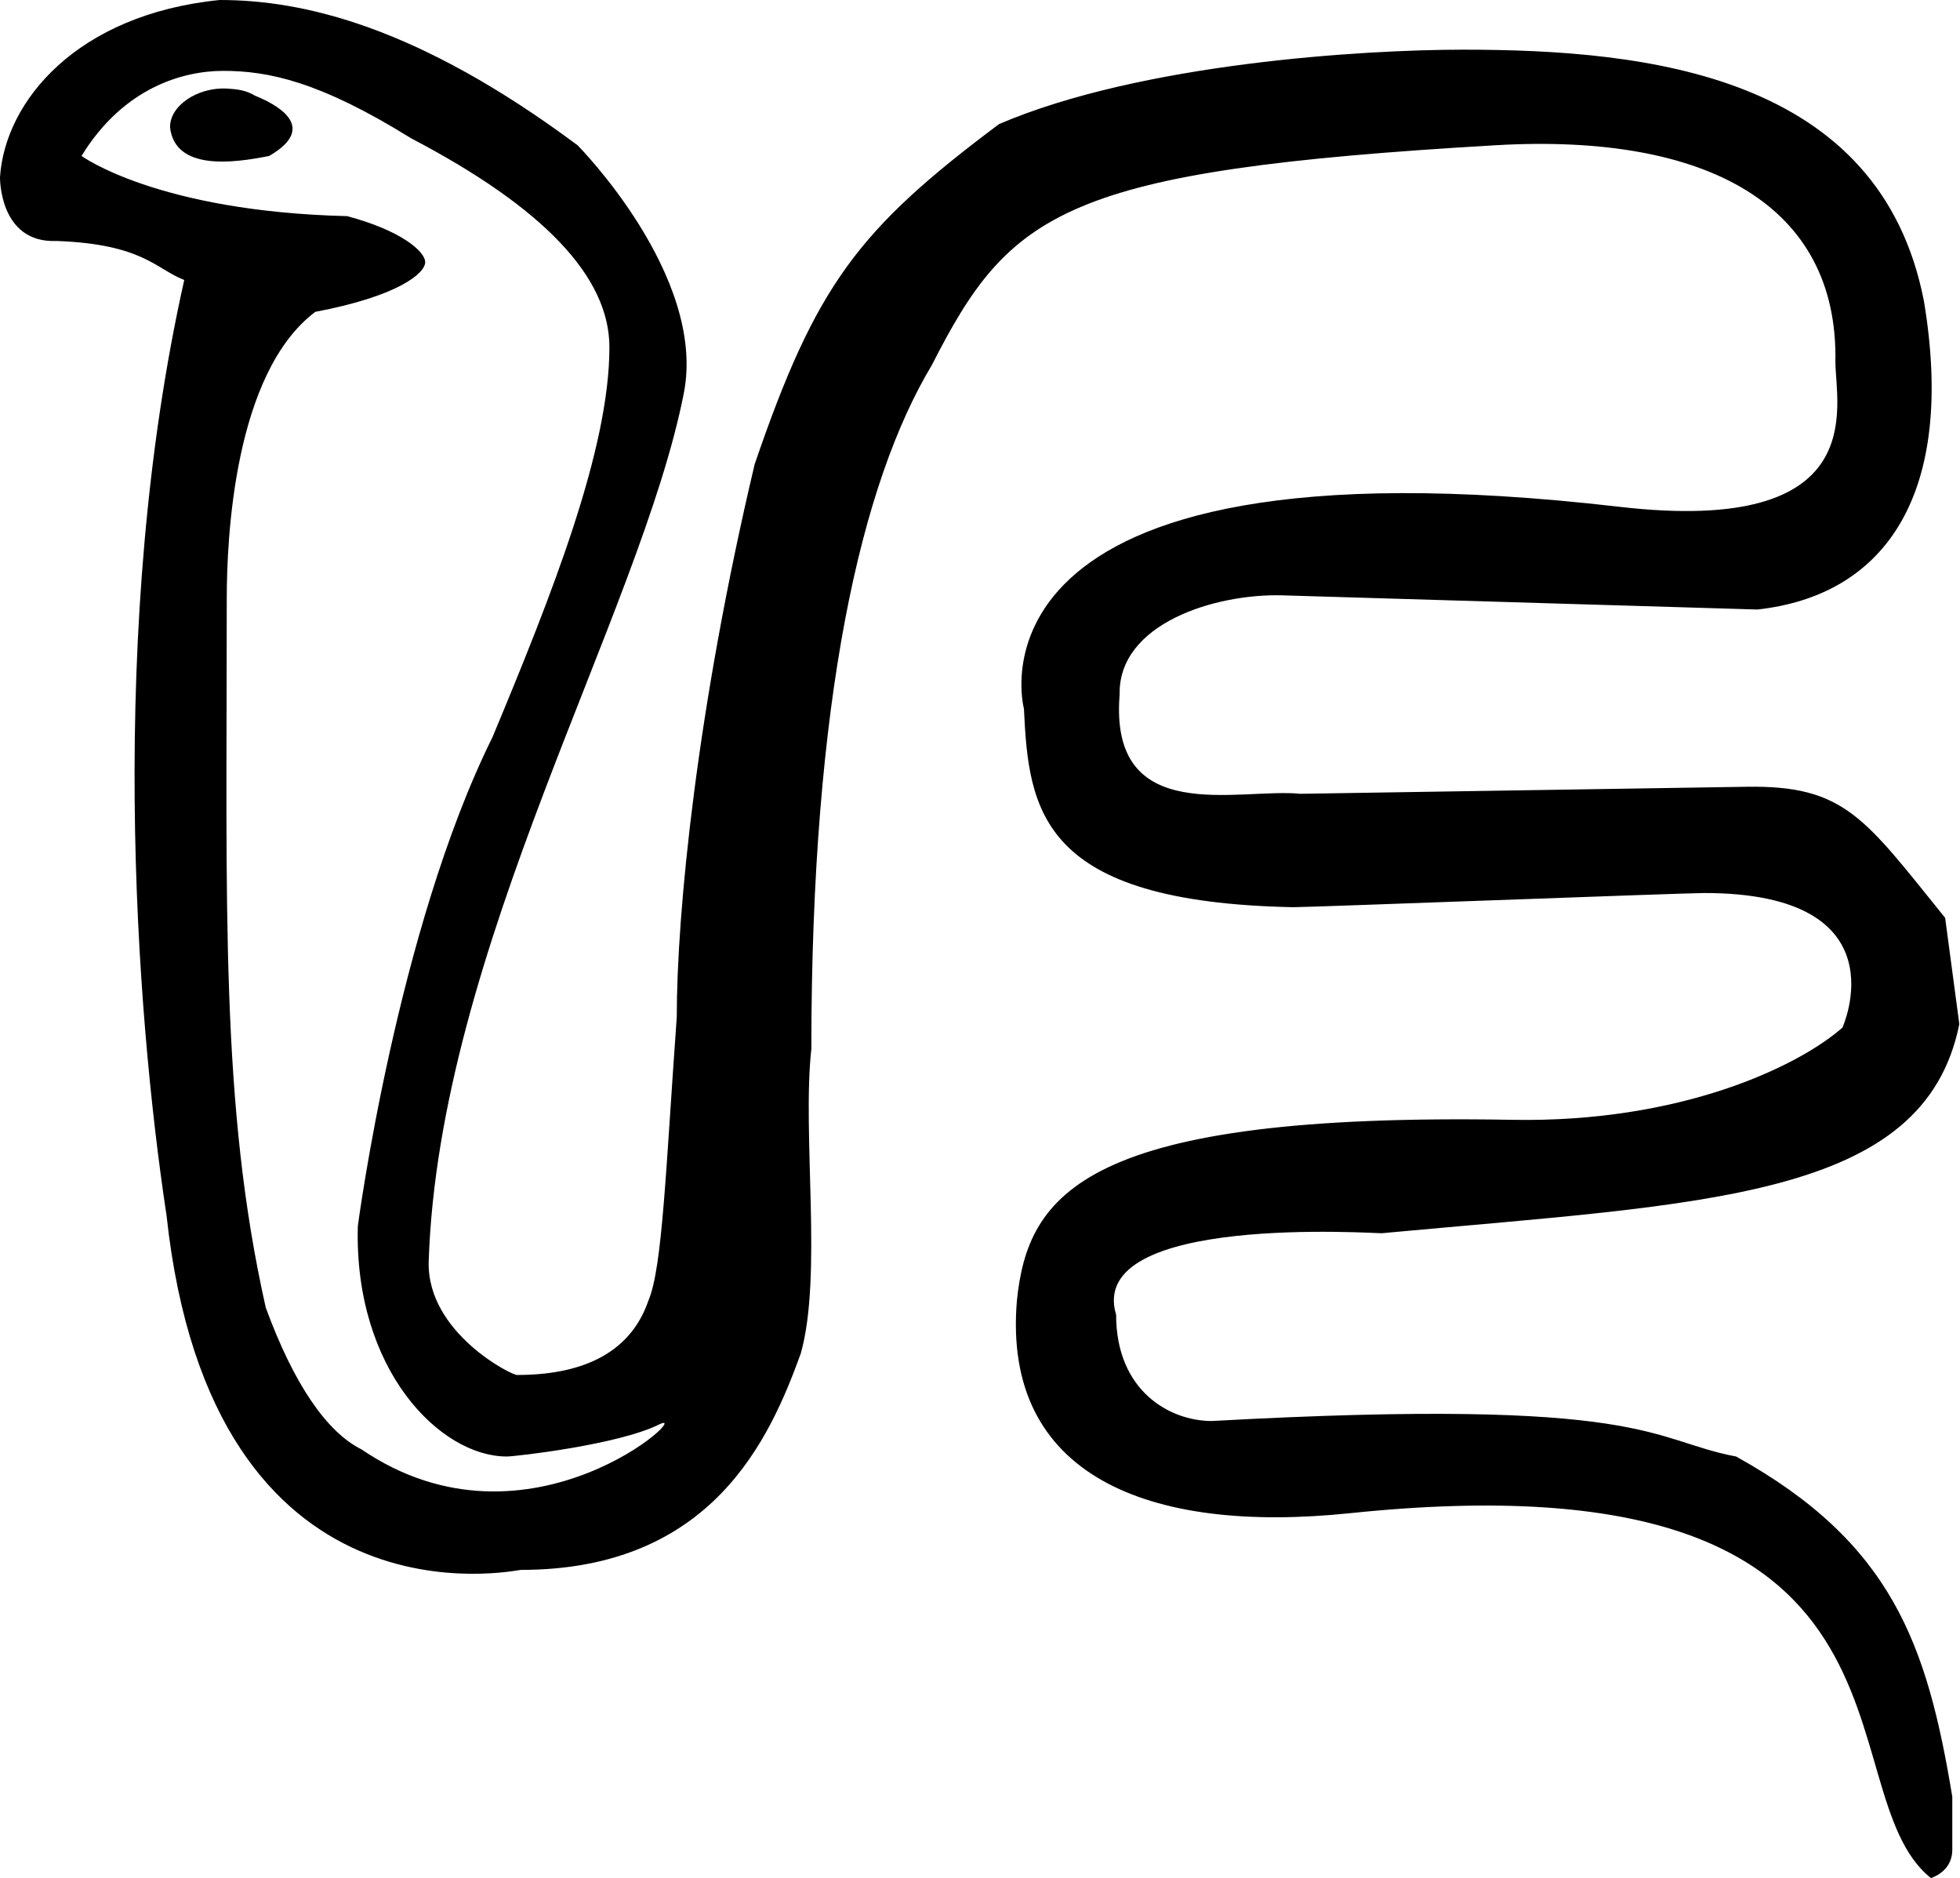 <?xml version="1.0" encoding="UTF-8" standalone="no"?>
<svg
   xmlns:dc="http://purl.org/dc/elements/1.1/"
   xmlns:cc="http://creativecommons.org/ns#"
   xmlns:rdf="http://www.w3.org/1999/02/22-rdf-syntax-ns#"
   xmlns:svg="http://www.w3.org/2000/svg"
   xmlns="http://www.w3.org/2000/svg"
   xmlns:sodipodi="http://sodipodi.sourceforge.net/DTD/sodipodi-0.dtd"
   xmlns:inkscape="http://www.inkscape.org/namespaces/inkscape"
   width="17.287"
   height="16.56"
   id="svg1333"
   sodipodi:version="0.32"
   inkscape:version="0.46"
   sodipodi:docname="I73.svg"
   sodipodi:docbase="C:\Program Files\JSesh\fonts"
   inkscape:output_extension="org.inkscape.output.svg.inkscape">
  <defs
     id="defs1338">
    <inkscape:perspective
       sodipodi:type="inkscape:persp3d"
       inkscape:vp_x="0 : 8.2799997 : 1"
       inkscape:vp_y="0 : 1000 : 0"
       inkscape:vp_z="17.287222 : 8.2799997 : 1"
       inkscape:persp3d-origin="8.643611 : 5.5199998 : 1"
       id="perspective2446" />
  </defs>
  <sodipodi:namedview
     inkscape:window-height="708"
     inkscape:window-width="1024"
     inkscape:pageshadow="2"
     inkscape:pageopacity="0.0"
     borderopacity="1.0"
     bordercolor="#666666"
     pagecolor="#ffffff"
     id="base"
     inkscape:zoom="30.369811"
     inkscape:cx="8.6406178"
     inkscape:cy="8.2787495"
     inkscape:window-x="0"
     inkscape:window-y="26"
     inkscape:current-layer="svg1333"
     showgrid="false"
     showguides="true"
     inkscape:guide-bbox="true" />
  <path
     style="fill:#000000; stroke:none"
     d="M 1.938 0 C 0.676 0.126 0.044 0.894 0 1.562 C 0 1.562 -0.01 2.147 0.5 2.125 C 1.262 2.153 1.374 2.372 1.625 2.469 C 0.942 5.515 1.194 8.908 1.469 10.719 C 1.87 14.434 4.55 13.844 4.594 13.844 C 6.286 13.844 6.792 12.68 7.062 11.938 C 7.256 11.259 7.073 9.998 7.156 9.25 C 7.156 6.161 7.595 4.258 8.219 3.219 C 8.911 1.861 9.379 1.503 13.188 1.281 C 15.072 1.171 16.213 1.819 16.188 3.188 C 16.188 3.575 16.518 4.728 14.281 4.469 C 8.367 3.783 9.031 6.25 9.031 6.25 C 9.073 7.15 9.173 7.956 11.406 8 C 11.511 8.002 14.848 7.875 15.031 7.875 C 16.79 7.875 16.25 9.062 16.25 9.062 C 15.856 9.408 14.819 9.901 13.344 9.875 C 9.561 9.808 9.066 10.527 8.969 11.469 C 8.839 13.008 10.119 13.53 11.906 13.344 C 17.209 12.792 16.061 15.789 17.031 16.562 C 17.142 16.521 17.219 16.437 17.219 16.312 L 17.219 15.844 C 16.997 14.5 16.688 13.606 15.312 12.844 C 14.545 12.7 14.556 12.318 10.688 12.531 C 10.313 12.531 9.844 12.262 9.844 11.594 C 9.573 10.697 12.142 10.879 12.188 10.875 C 15.05 10.609 16.97 10.576 17.281 9.031 L 17.156 8.094 C 16.447 7.217 16.273 6.924 15.406 6.938 L 11.469 7 C 10.929 6.945 9.78 7.303 9.875 6.125 C 9.862 5.496 10.723 5.233 11.312 5.25 L 15.5 5.375 C 16.642 5.249 17.25 4.342 16.969 2.656 C 16.582 0.663 14.541 0.438 12.906 0.438 C 12.031 0.438 10.068 0.556 8.812 1.094 C 7.568 2.024 7.196 2.515 6.656 4.094 C 6.144 6.255 5.969 8.055 5.969 8.969 C 5.872 10.312 5.843 11.178 5.719 11.469 C 5.553 11.954 5.103 12.125 4.562 12.125 C 4.53 12.137 3.764 11.757 3.781 11.125 C 3.871 8.366 5.646 5.42 6.031 3.469 C 6.236 2.432 5.094 1.281 5.094 1.281 C 3.681 0.229 2.672 0 1.938 0 z M 1.969 0.625 C 2.37 0.625 2.822 0.72 3.625 1.219 C 4.789 1.828 5.375 2.439 5.375 3.062 C 5.375 3.963 4.87 5.239 4.344 6.5 C 3.499 8.204 3.156 10.812 3.156 10.812 C 3.121 12.079 3.882 12.844 4.469 12.844 C 4.546 12.844 5.456 12.74 5.812 12.562 C 6.151 12.394 4.678 13.794 3.188 12.781 C 2.883 12.629 2.593 12.21 2.344 11.531 C 1.942 9.744 2 8.01 2 5.281 C 2 4.755 2.062 3.292 2.781 2.75 C 3.515 2.611 3.75 2.409 3.75 2.312 C 3.75 2.216 3.533 2.031 3.062 1.906 C 1.386 1.865 0.719 1.375 0.719 1.375 C 1.093 0.766 1.622 0.625 1.969 0.625 z M 2 0.781 C 1.741 0.768 1.495 0.933 1.5 1.125 C 1.546 1.507 2.058 1.439 2.375 1.375 C 2.826 1.112 2.417 0.912 2.25 0.844 C 2.168 0.794 2.086 0.786 2 0.781 z "
     id="path1335" />
</svg>
